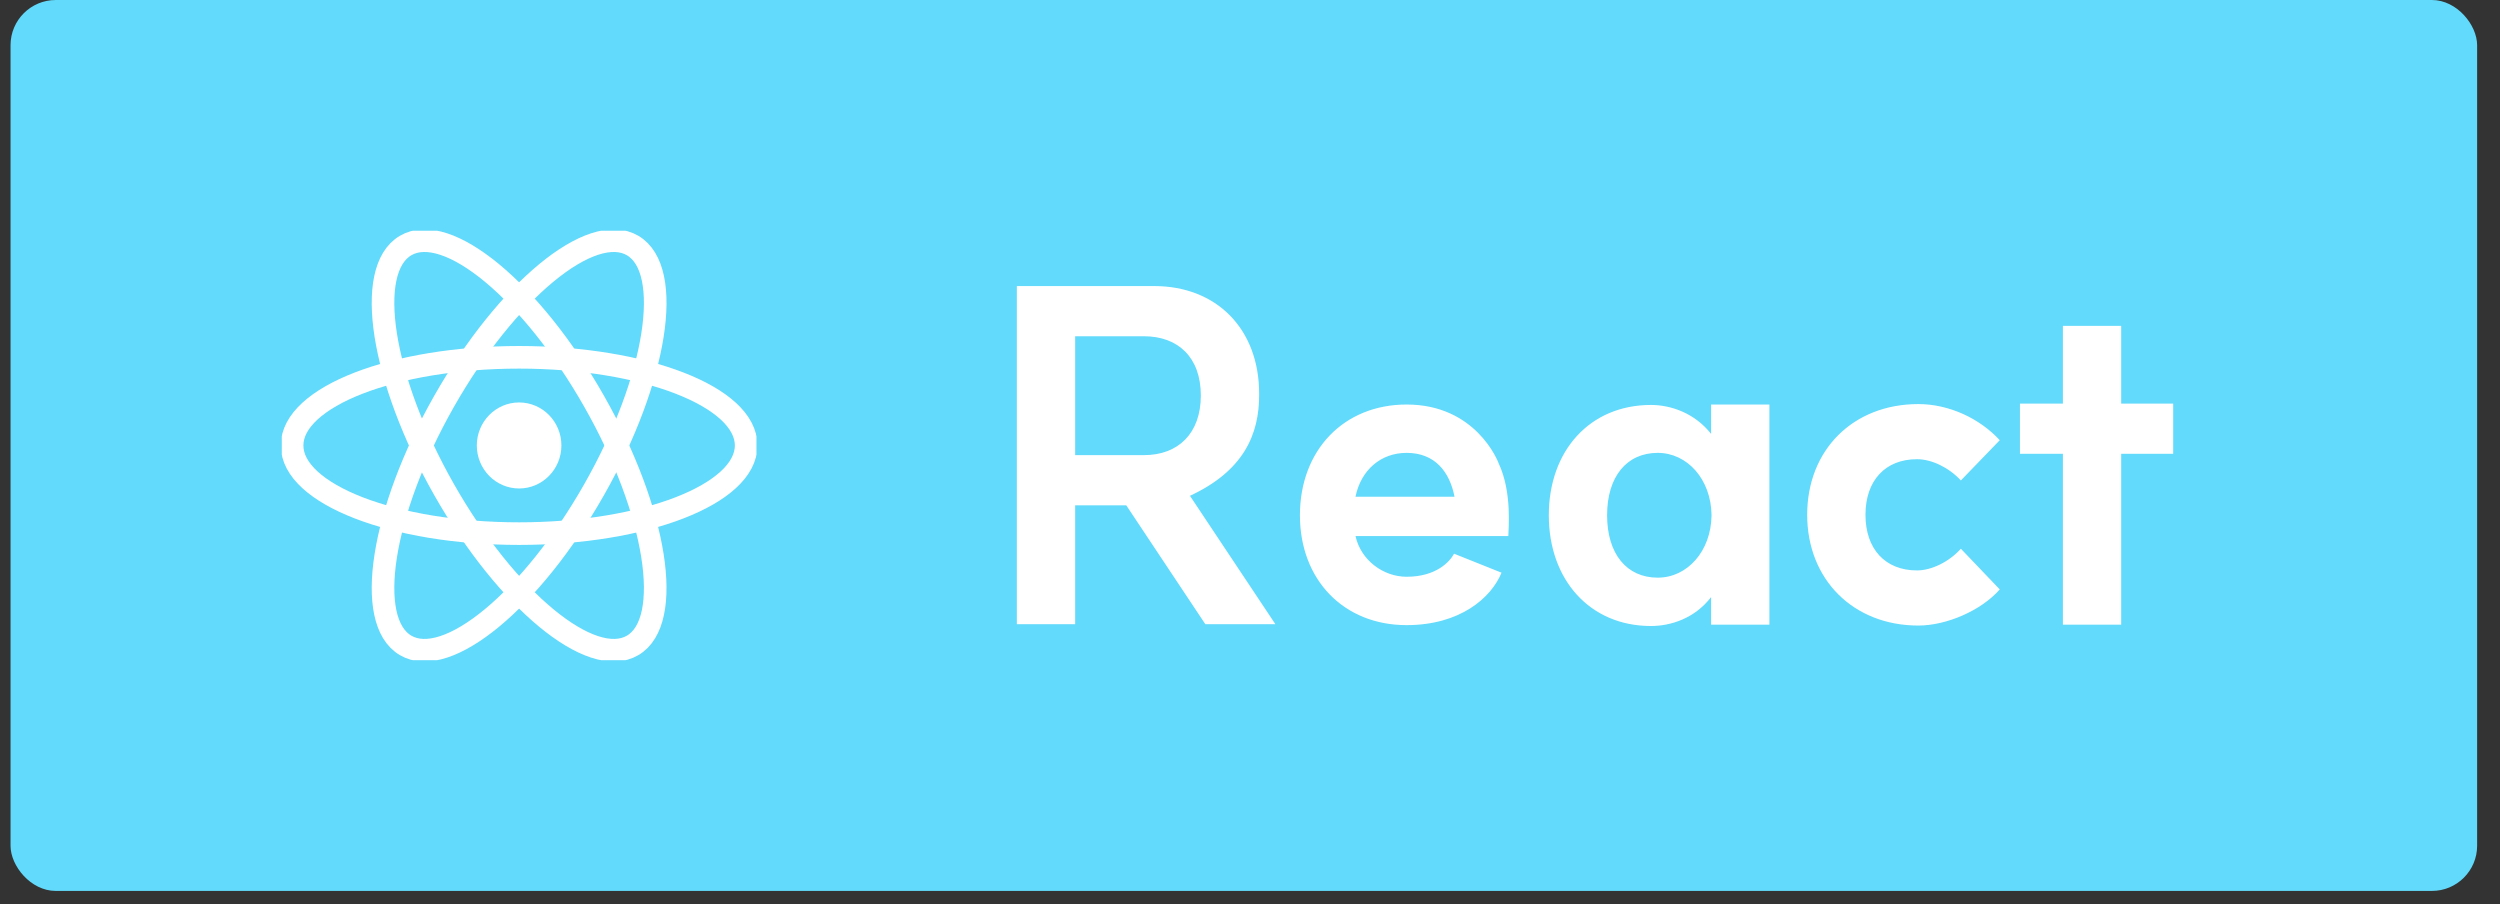 <svg width="94" height="34" viewBox="0 0 94 34" fill="none" xmlns="http://www.w3.org/2000/svg">
<rect x="0" y="0" width="94" height="34" fill="#333333" stroke="none"/>
<rect x="0.396" width="92.744" height="33.499" rx="1.7" fill="#61DAFB"/>
<g clip-path="url(#clip0_199_364)">
<path d="M19.519 18.367C20.397 18.367 21.109 17.643 21.109 16.75C21.109 15.856 20.397 15.132 19.519 15.132C18.64 15.132 17.928 15.856 17.928 16.75C17.928 17.643 18.64 18.367 19.519 18.367Z" fill="white"/>
<path d="M19.519 20.064C24.233 20.064 28.055 18.58 28.055 16.75C28.055 14.919 24.233 13.435 19.519 13.435C14.804 13.435 10.983 14.919 10.983 16.75C10.983 18.58 14.804 20.064 19.519 20.064Z" stroke="white" stroke-width="0.85"/>
<path d="M16.696 18.407C19.053 22.558 22.228 25.182 23.787 24.267C25.345 23.352 24.698 19.244 22.341 15.092C19.984 10.941 16.81 8.317 15.251 9.232C13.692 10.147 14.339 14.255 16.696 18.407Z" stroke="white" stroke-width="0.85"/>
<path d="M16.696 15.092C14.339 19.244 13.692 23.352 15.251 24.267C16.81 25.182 19.984 22.558 22.341 18.407C24.698 14.255 25.346 10.148 23.787 9.232C22.228 8.317 19.053 10.941 16.696 15.092Z" stroke="white" stroke-width="0.85"/>
</g>
<path d="M43.01 17.113C44.301 17.113 45.151 16.297 45.151 14.87C45.151 13.442 44.301 12.643 43.01 12.643H40.426V17.113H43.01ZM38.233 23.471V10.756H43.401C45.729 10.756 47.344 12.354 47.344 14.802C47.361 16.382 46.715 17.725 44.743 18.643L47.956 23.471H45.321L42.347 19H40.426V23.471H38.233ZM52.888 23.505C50.525 23.505 48.877 21.805 48.877 19.374C48.877 16.926 50.525 15.21 52.888 15.21C55.489 15.21 56.322 17.334 56.356 17.436C56.865 18.524 56.713 19.935 56.713 20.156H50.967C51.171 21.074 52.021 21.686 52.888 21.686C54.01 21.686 54.52 21.108 54.673 20.819L56.458 21.533C56.067 22.485 54.894 23.505 52.888 23.505ZM50.967 18.677H54.69C54.503 17.725 53.942 17.028 52.888 17.028C51.919 17.028 51.171 17.674 50.967 18.677ZM62.076 23.538C59.782 23.538 58.235 21.805 58.235 19.374C58.235 16.943 59.782 15.226 62.076 15.226C62.824 15.226 63.725 15.533 64.337 16.314V15.21H66.53V23.488H64.337V22.451C63.725 23.25 62.824 23.538 62.076 23.538ZM60.427 19.374C60.427 20.819 61.158 21.72 62.331 21.72C63.436 21.72 64.337 20.734 64.354 19.374C64.337 18.014 63.436 17.028 62.331 17.028C61.158 17.028 60.427 17.929 60.427 19.374ZM72.08 21.448C72.624 21.448 73.287 21.125 73.729 20.632L75.191 22.162C74.494 22.96 73.185 23.521 72.131 23.521C69.683 23.521 67.95 21.788 67.95 19.357C67.95 16.909 69.683 15.193 72.131 15.193C73.287 15.193 74.443 15.736 75.191 16.552L73.729 18.065C73.27 17.572 72.624 17.266 72.08 17.266C70.89 17.266 70.142 18.065 70.142 19.357C70.142 20.649 70.89 21.448 72.08 21.448ZM77.565 23.488V17.062H75.95V15.175H77.565V12.252H79.757V15.175H81.712V17.062H79.757V23.488H77.565Z" fill="white"/>
<defs>
<clipPath id="clip0_199_364">
<rect width="17.848" height="16.148" fill="white" transform="translate(10.595 8.676)"/>
</clipPath>
</defs>
</svg>
